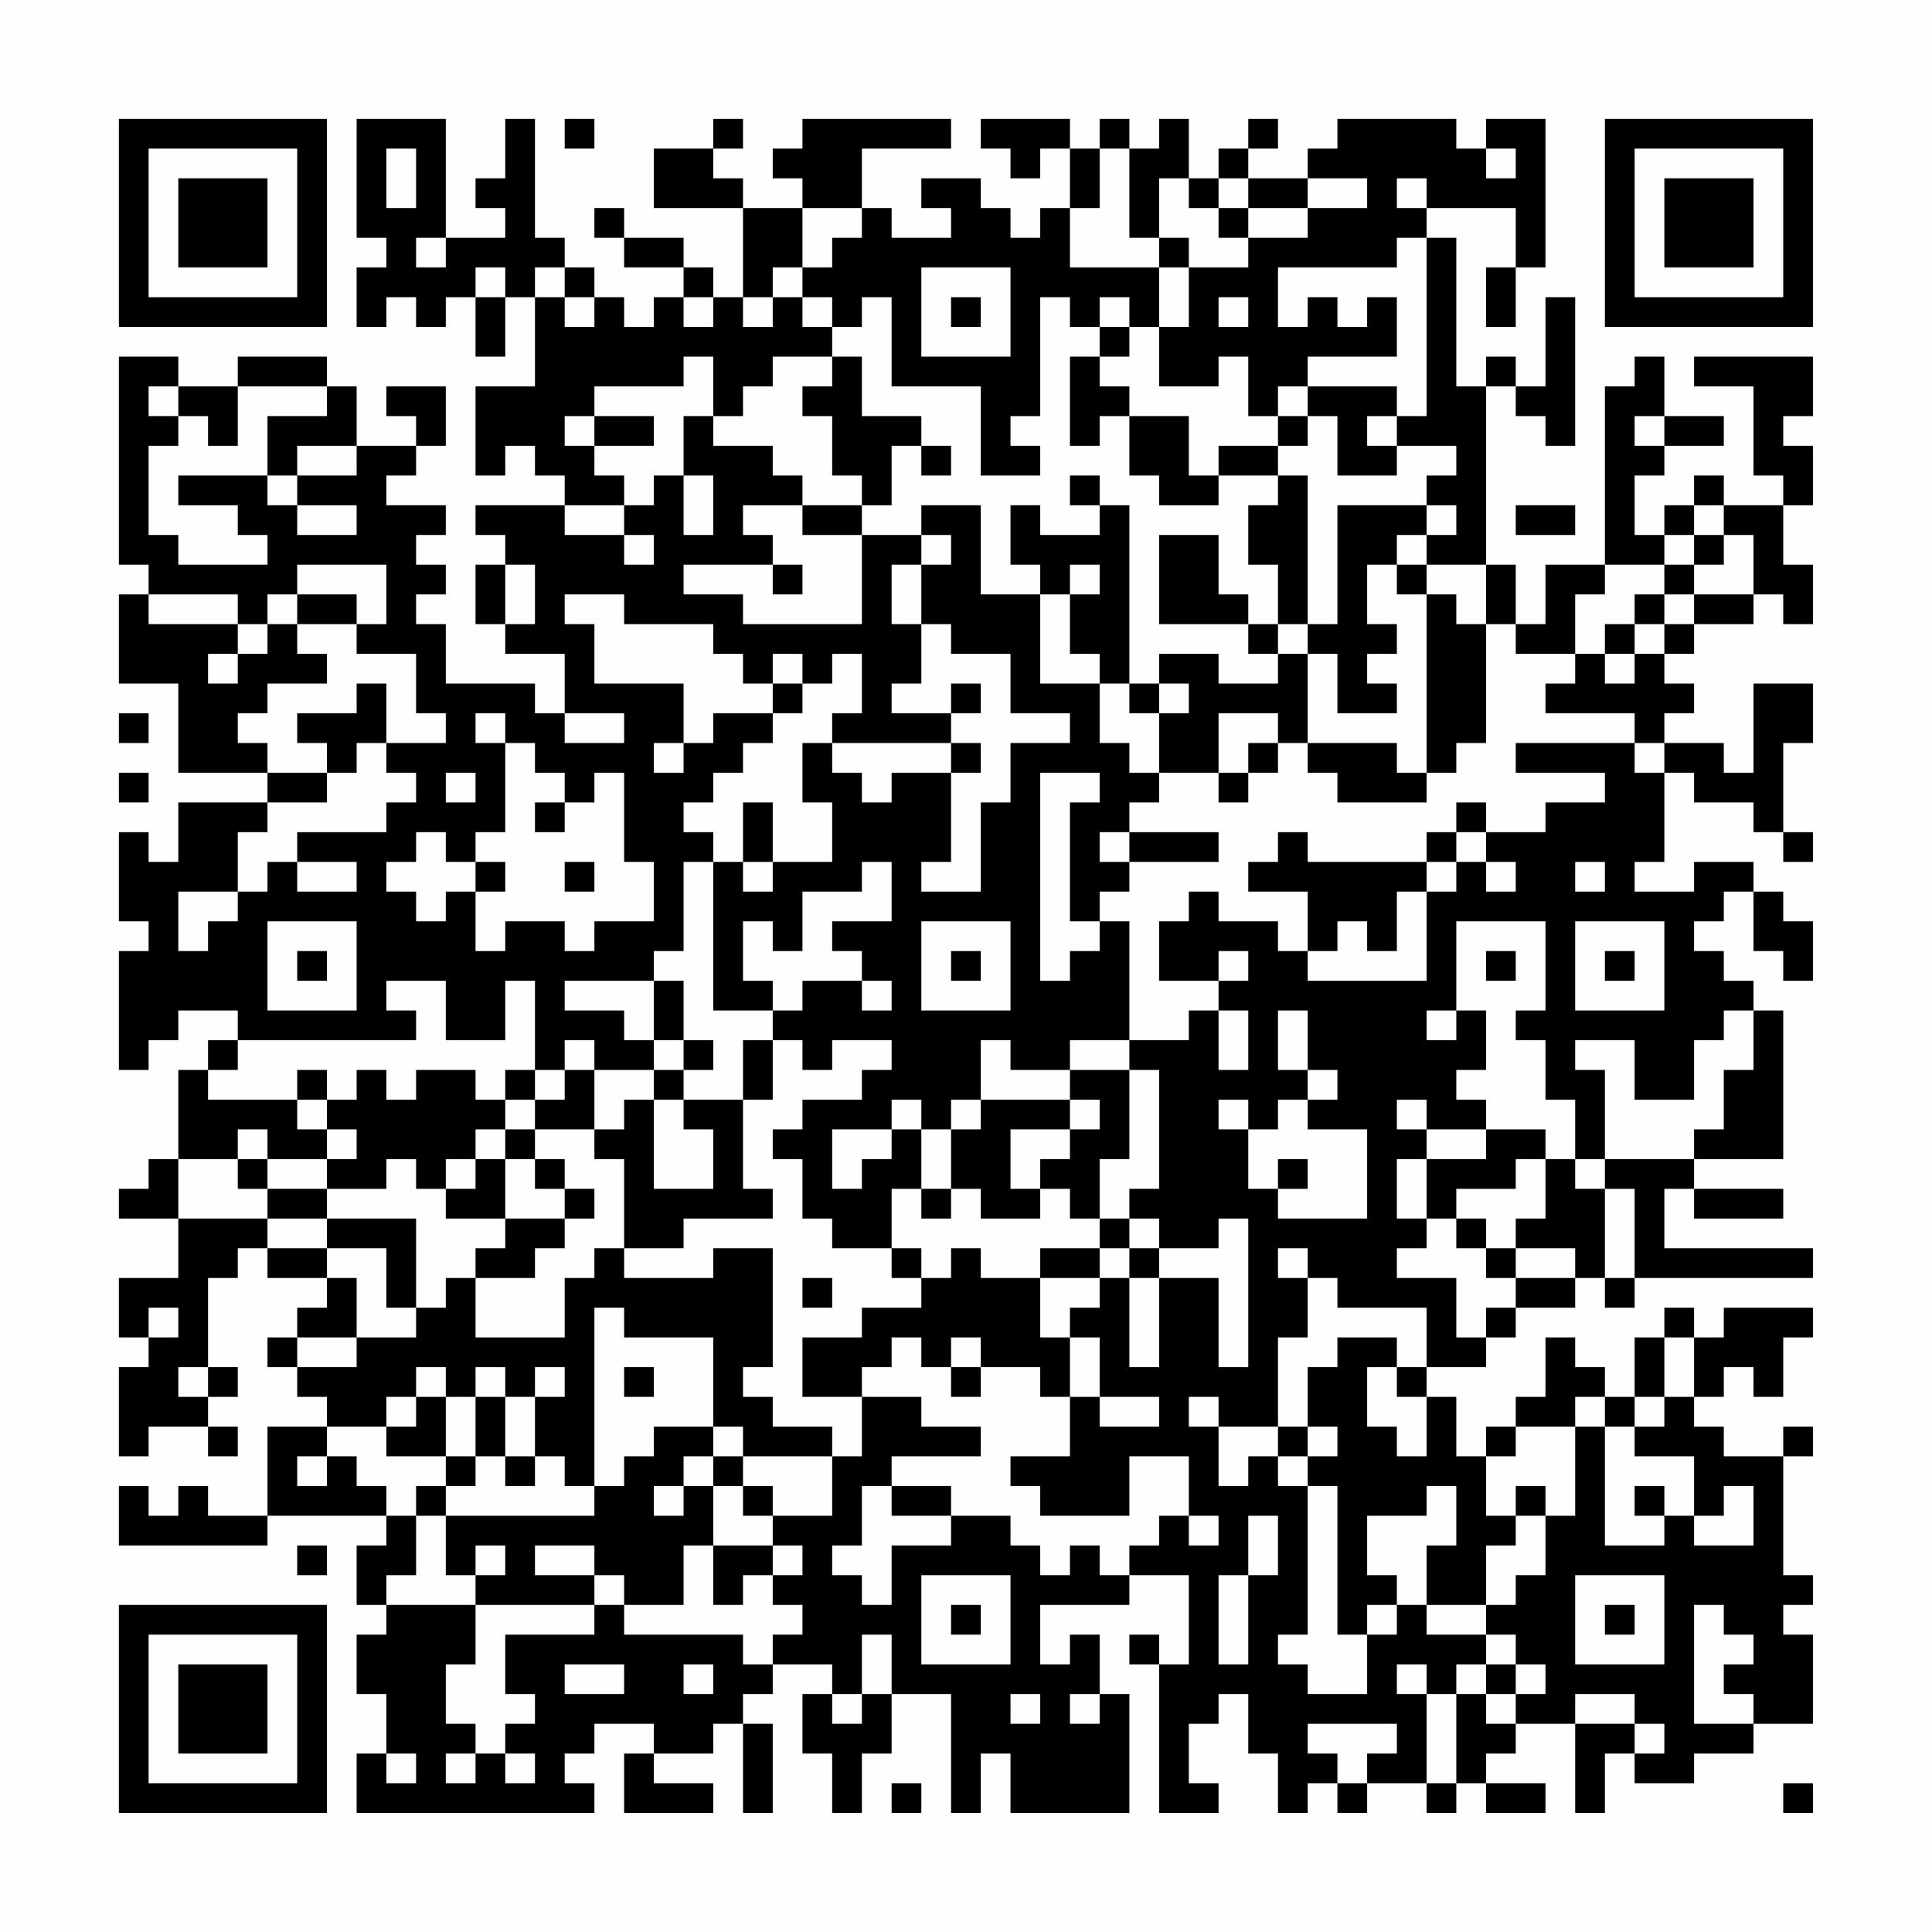 <?xml version="1.0" encoding="UTF-8"?>
<svg xmlns="http://www.w3.org/2000/svg" version="1.1" width="300" height="300" viewBox="0 0 300 300"><rect x="0" y="0" width="300" height="300" fill="#fefefe"/><g transform="scale(4.615)"><g transform="translate(4,4)"><path fill-rule="evenodd" d="M8 0L8 4L9 4L9 5L8 5L8 7L9 7L9 6L10 6L10 7L11 7L11 6L12 6L12 8L13 8L13 6L14 6L14 9L12 9L12 12L13 12L13 11L14 11L14 12L15 12L15 13L12 13L12 14L13 14L13 15L12 15L12 17L13 17L13 18L15 18L15 20L14 20L14 19L11 19L11 17L10 17L10 16L11 16L11 15L10 15L10 14L11 14L11 13L9 13L9 12L10 12L10 11L11 11L11 9L9 9L9 10L10 10L10 11L8 11L8 9L7 9L7 8L4 8L4 9L2 9L2 8L0 8L0 15L1 15L1 16L0 16L0 19L2 19L2 22L5 22L5 23L2 23L2 25L1 25L1 24L0 24L0 27L1 27L1 28L0 28L0 32L1 32L1 31L2 31L2 30L4 30L4 31L3 31L3 32L2 32L2 35L1 35L1 36L0 36L0 37L2 37L2 39L0 39L0 41L1 41L1 42L0 42L0 45L1 45L1 44L3 44L3 45L4 45L4 44L3 44L3 43L4 43L4 42L3 42L3 39L4 39L4 38L5 38L5 39L7 39L7 40L6 40L6 41L5 41L5 42L6 42L6 43L7 43L7 44L5 44L5 47L3 47L3 46L2 46L2 47L1 47L1 46L0 46L0 48L5 48L5 47L9 47L9 48L8 48L8 50L9 50L9 51L8 51L8 53L9 53L9 55L8 55L8 57L16 57L16 56L15 56L15 55L16 55L16 54L18 54L18 55L17 55L17 57L20 57L20 56L18 56L18 55L20 55L20 54L21 54L21 57L22 57L22 54L21 54L21 53L22 53L22 52L24 52L24 53L23 53L23 55L24 55L24 57L25 57L25 55L26 55L26 53L28 53L28 57L29 57L29 55L30 55L30 57L34 57L34 53L33 53L33 51L32 51L32 52L31 52L31 50L34 50L34 49L36 49L36 52L35 52L35 51L34 51L34 52L35 52L35 57L37 57L37 56L36 56L36 54L37 54L37 53L38 53L38 55L39 55L39 57L40 57L40 56L41 56L41 57L42 57L42 56L44 56L44 57L45 57L45 56L46 56L46 57L48 57L48 56L46 56L46 55L47 55L47 54L49 54L49 57L50 57L50 55L51 55L51 56L53 56L53 55L55 55L55 54L57 54L57 51L56 51L56 50L57 50L57 49L56 49L56 45L57 45L57 44L56 44L56 45L54 45L54 44L53 44L53 43L54 43L54 42L55 42L55 43L56 43L56 41L57 41L57 40L54 40L54 41L53 41L53 40L52 40L52 41L51 41L51 43L50 43L50 42L49 42L49 41L48 41L48 43L47 43L47 44L46 44L46 45L45 45L45 43L44 43L44 42L46 42L46 41L47 41L47 40L49 40L49 39L50 39L50 40L51 40L51 39L57 39L57 38L52 38L52 36L53 36L53 37L56 37L56 36L53 36L53 35L56 35L56 30L55 30L55 29L54 29L54 28L53 28L53 27L54 27L54 26L55 26L55 28L56 28L56 29L57 29L57 27L56 27L56 26L55 26L55 25L53 25L53 26L51 26L51 25L52 25L52 22L53 22L53 23L55 23L55 24L56 24L56 25L57 25L57 24L56 24L56 21L57 21L57 19L55 19L55 22L54 22L54 21L52 21L52 20L53 20L53 19L52 19L52 18L53 18L53 17L55 17L55 16L56 16L56 17L57 17L57 15L56 15L56 13L57 13L57 11L56 11L56 10L57 10L57 8L53 8L53 9L55 9L55 12L56 12L56 13L54 13L54 12L53 12L53 13L52 13L52 14L51 14L51 12L52 12L52 11L54 11L54 10L52 10L52 8L51 8L51 9L50 9L50 15L48 15L48 17L47 17L47 15L46 15L46 9L47 9L47 10L48 10L48 11L49 11L49 6L48 6L48 9L47 9L47 8L46 8L46 9L45 9L45 4L44 4L44 3L47 3L47 5L46 5L46 7L47 7L47 5L48 5L48 0L46 0L46 1L45 1L45 0L41 0L41 1L40 1L40 2L38 2L38 1L39 1L39 0L38 0L38 1L37 1L37 2L36 2L36 0L35 0L35 1L34 1L34 0L33 0L33 1L32 1L32 0L29 0L29 1L30 1L30 2L31 2L31 1L32 1L32 3L31 3L31 4L30 4L30 3L29 3L29 2L27 2L27 3L28 3L28 4L26 4L26 3L25 3L25 1L28 1L28 0L23 0L23 1L22 1L22 2L23 2L23 3L21 3L21 2L20 2L20 1L21 1L21 0L20 0L20 1L18 1L18 3L21 3L21 6L20 6L20 5L19 5L19 4L17 4L17 3L16 3L16 4L17 4L17 5L19 5L19 6L18 6L18 7L17 7L17 6L16 6L16 5L15 5L15 4L14 4L14 0L13 0L13 2L12 2L12 3L13 3L13 4L11 4L11 0ZM15 0L15 1L16 1L16 0ZM9 1L9 3L10 3L10 1ZM33 1L33 3L32 3L32 5L35 5L35 7L34 7L34 6L33 6L33 7L32 7L32 6L31 6L31 10L30 10L30 11L31 11L31 12L29 12L29 9L26 9L26 6L25 6L25 7L24 7L24 6L23 6L23 5L24 5L24 4L25 4L25 3L23 3L23 5L22 5L22 6L21 6L21 7L22 7L22 6L23 6L23 7L24 7L24 8L22 8L22 9L21 9L21 10L20 10L20 8L19 8L19 9L16 9L16 10L15 10L15 11L16 11L16 12L17 12L17 13L15 13L15 14L17 14L17 15L18 15L18 14L17 14L17 13L18 13L18 12L19 12L19 14L20 14L20 12L19 12L19 10L20 10L20 11L22 11L22 12L23 12L23 13L21 13L21 14L22 14L22 15L19 15L19 16L21 16L21 17L25 17L25 14L27 14L27 15L26 15L26 17L27 17L27 19L26 19L26 20L28 20L28 21L24 21L24 20L25 20L25 18L24 18L24 19L23 19L23 18L22 18L22 19L21 19L21 18L20 18L20 17L17 17L17 16L15 16L15 17L16 17L16 19L19 19L19 21L18 21L18 22L19 22L19 21L20 21L20 20L22 20L22 21L21 21L21 22L20 22L20 23L19 23L19 24L20 24L20 25L19 25L19 28L18 28L18 29L15 29L15 30L17 30L17 31L18 31L18 32L16 32L16 31L15 31L15 32L14 32L14 29L13 29L13 31L11 31L11 29L9 29L9 30L10 30L10 31L4 31L4 32L3 32L3 33L6 33L6 34L7 34L7 35L5 35L5 34L4 34L4 35L2 35L2 37L5 37L5 38L7 38L7 39L8 39L8 41L6 41L6 42L8 42L8 41L10 41L10 40L11 40L11 39L12 39L12 41L15 41L15 39L16 39L16 38L17 38L17 39L20 39L20 38L22 38L22 42L21 42L21 43L22 43L22 44L24 44L24 45L21 45L21 44L20 44L20 41L17 41L17 40L16 40L16 46L15 46L15 45L14 45L14 43L15 43L15 42L14 42L14 43L13 43L13 42L12 42L12 43L11 43L11 42L10 42L10 43L9 43L9 44L7 44L7 45L6 45L6 46L7 46L7 45L8 45L8 46L9 46L9 47L10 47L10 49L9 49L9 50L12 50L12 52L11 52L11 54L12 54L12 55L11 55L11 56L12 56L12 55L13 55L13 56L14 56L14 55L13 55L13 54L14 54L14 53L13 53L13 51L16 51L16 50L17 50L17 51L21 51L21 52L22 52L22 51L23 51L23 50L22 50L22 49L23 49L23 48L22 48L22 47L24 47L24 45L25 45L25 43L27 43L27 44L29 44L29 45L26 45L26 46L25 46L25 48L24 48L24 49L25 49L25 50L26 50L26 48L28 48L28 47L30 47L30 48L31 48L31 49L32 49L32 48L33 48L33 49L34 49L34 48L35 48L35 47L36 47L36 48L37 48L37 47L36 47L36 45L34 45L34 47L31 47L31 46L30 46L30 45L32 45L32 43L33 43L33 44L35 44L35 43L33 43L33 41L32 41L32 40L33 40L33 39L34 39L34 42L35 42L35 39L37 39L37 42L38 42L38 37L37 37L37 38L35 38L35 37L34 37L34 36L35 36L35 32L34 32L34 31L36 31L36 30L37 30L37 32L38 32L38 30L37 30L37 29L38 29L38 28L37 28L37 29L35 29L35 27L36 27L36 26L37 26L37 27L39 27L39 28L40 28L40 29L44 29L44 26L45 26L45 25L46 25L46 26L47 26L47 25L46 25L46 24L48 24L48 23L50 23L50 22L47 22L47 21L51 21L51 22L52 22L52 21L51 21L51 20L48 20L48 19L49 19L49 18L50 18L50 19L51 19L51 18L52 18L52 17L53 17L53 16L55 16L55 14L54 14L54 13L53 13L53 14L52 14L52 15L50 15L50 16L49 16L49 18L47 18L47 17L46 17L46 15L44 15L44 14L45 14L45 13L44 13L44 12L45 12L45 11L43 11L43 10L44 10L44 4L43 4L43 5L39 5L39 7L40 7L40 6L41 6L41 7L42 7L42 6L43 6L43 8L40 8L40 9L39 9L39 10L38 10L38 8L37 8L37 9L35 9L35 7L36 7L36 5L38 5L38 4L40 4L40 3L42 3L42 2L40 2L40 3L38 3L38 2L37 2L37 3L36 3L36 2L35 2L35 4L34 4L34 1ZM46 1L46 2L47 2L47 1ZM43 2L43 3L44 3L44 2ZM37 3L37 4L38 4L38 3ZM10 4L10 5L11 5L11 4ZM35 4L35 5L36 5L36 4ZM12 5L12 6L13 6L13 5ZM14 5L14 6L15 6L15 7L16 7L16 6L15 6L15 5ZM27 5L27 8L30 8L30 5ZM19 6L19 7L20 7L20 6ZM28 6L28 7L29 7L29 6ZM37 6L37 7L38 7L38 6ZM33 7L33 8L32 8L32 11L33 11L33 10L34 10L34 12L35 12L35 13L37 13L37 12L39 12L39 13L38 13L38 15L39 15L39 17L38 17L38 16L37 16L37 14L35 14L35 17L38 17L38 18L39 18L39 19L37 19L37 18L35 18L35 19L34 19L34 13L33 13L33 12L32 12L32 13L33 13L33 14L31 14L31 13L30 13L30 15L31 15L31 16L29 16L29 13L27 13L27 14L28 14L28 15L27 15L27 17L28 17L28 18L30 18L30 20L32 20L32 21L30 21L30 23L29 23L29 26L27 26L27 25L28 25L28 22L29 22L29 21L28 21L28 22L26 22L26 23L25 23L25 22L24 22L24 21L23 21L23 23L24 23L24 25L22 25L22 23L21 23L21 25L20 25L20 30L22 30L22 31L21 31L21 33L19 33L19 32L20 32L20 31L19 31L19 29L18 29L18 31L19 31L19 32L18 32L18 33L17 33L17 34L16 34L16 32L15 32L15 33L14 33L14 32L13 32L13 33L12 33L12 32L10 32L10 33L9 33L9 32L8 32L8 33L7 33L7 32L6 32L6 33L7 33L7 34L8 34L8 35L7 35L7 36L5 36L5 35L4 35L4 36L5 36L5 37L7 37L7 38L9 38L9 40L10 40L10 37L7 37L7 36L9 36L9 35L10 35L10 36L11 36L11 37L13 37L13 38L12 38L12 39L14 39L14 38L15 38L15 37L16 37L16 36L15 36L15 35L14 35L14 34L16 34L16 35L17 35L17 38L19 38L19 37L22 37L22 36L21 36L21 33L22 33L22 31L23 31L23 32L24 32L24 31L26 31L26 32L25 32L25 33L23 33L23 34L22 34L22 35L23 35L23 37L24 37L24 38L26 38L26 39L27 39L27 40L25 40L25 41L23 41L23 43L25 43L25 42L26 42L26 41L27 41L27 42L28 42L28 43L29 43L29 42L31 42L31 43L32 43L32 41L31 41L31 39L33 39L33 38L34 38L34 39L35 39L35 38L34 38L34 37L33 37L33 35L34 35L34 32L32 32L32 31L34 31L34 27L33 27L33 26L34 26L34 25L37 25L37 24L34 24L34 23L35 23L35 22L37 22L37 23L38 23L38 22L39 22L39 21L40 21L40 22L41 22L41 23L44 23L44 22L45 22L45 21L46 21L46 17L45 17L45 16L44 16L44 15L43 15L43 14L44 14L44 13L41 13L41 17L40 17L40 12L39 12L39 11L40 11L40 10L41 10L41 12L43 12L43 11L42 11L42 10L43 10L43 9L40 9L40 10L39 10L39 11L37 11L37 12L36 12L36 10L34 10L34 9L33 9L33 8L34 8L34 7ZM24 8L24 9L23 9L23 10L24 10L24 12L25 12L25 13L23 13L23 14L25 14L25 13L26 13L26 11L27 11L27 12L28 12L28 11L27 11L27 10L25 10L25 8ZM1 9L1 10L2 10L2 11L1 11L1 14L2 14L2 15L5 15L5 14L4 14L4 13L2 13L2 12L5 12L5 13L6 13L6 14L8 14L8 13L6 13L6 12L8 12L8 11L6 11L6 12L5 12L5 10L7 10L7 9L4 9L4 11L3 11L3 10L2 10L2 9ZM16 10L16 11L18 11L18 10ZM51 10L51 11L52 11L52 10ZM47 13L47 14L49 14L49 13ZM53 14L53 15L52 15L52 16L51 16L51 17L50 17L50 18L51 18L51 17L52 17L52 16L53 16L53 15L54 15L54 14ZM6 15L6 16L5 16L5 17L4 17L4 16L1 16L1 17L4 17L4 18L3 18L3 19L4 19L4 18L5 18L5 17L6 17L6 18L7 18L7 19L5 19L5 20L4 20L4 21L5 21L5 22L7 22L7 23L5 23L5 24L4 24L4 26L2 26L2 28L3 28L3 27L4 27L4 26L5 26L5 25L6 25L6 26L8 26L8 25L6 25L6 24L9 24L9 23L10 23L10 22L9 22L9 21L11 21L11 20L10 20L10 18L8 18L8 17L9 17L9 15ZM13 15L13 17L14 17L14 15ZM22 15L22 16L23 16L23 15ZM32 15L32 16L31 16L31 19L33 19L33 21L34 21L34 22L35 22L35 20L36 20L36 19L35 19L35 20L34 20L34 19L33 19L33 18L32 18L32 16L33 16L33 15ZM42 15L42 17L43 17L43 18L42 18L42 19L43 19L43 20L41 20L41 18L40 18L40 17L39 17L39 18L40 18L40 21L43 21L43 22L44 22L44 16L43 16L43 15ZM6 16L6 17L8 17L8 16ZM8 19L8 20L6 20L6 21L7 21L7 22L8 22L8 21L9 21L9 19ZM22 19L22 20L23 20L23 19ZM28 19L28 20L29 20L29 19ZM0 20L0 21L1 21L1 20ZM12 20L12 21L13 21L13 24L12 24L12 25L11 25L11 24L10 24L10 25L9 25L9 26L10 26L10 27L11 27L11 26L12 26L12 28L13 28L13 27L15 27L15 28L16 28L16 27L18 27L18 25L17 25L17 22L16 22L16 23L15 23L15 22L14 22L14 21L13 21L13 20ZM15 20L15 21L17 21L17 20ZM37 20L37 22L38 22L38 21L39 21L39 20ZM0 22L0 23L1 23L1 22ZM11 22L11 23L12 23L12 22ZM31 22L31 29L32 29L32 28L33 28L33 27L32 27L32 23L33 23L33 22ZM14 23L14 24L15 24L15 23ZM45 23L45 24L44 24L44 25L40 25L40 24L39 24L39 25L38 25L38 26L40 26L40 28L41 28L41 27L42 27L42 28L43 28L43 26L44 26L44 25L45 25L45 24L46 24L46 23ZM33 24L33 25L34 25L34 24ZM12 25L12 26L13 26L13 25ZM15 25L15 26L16 26L16 25ZM21 25L21 26L22 26L22 25ZM25 25L25 26L23 26L23 28L22 28L22 27L21 27L21 29L22 29L22 30L23 30L23 29L25 29L25 30L26 30L26 29L25 29L25 28L24 28L24 27L26 27L26 25ZM49 25L49 26L50 26L50 25ZM5 27L5 30L8 30L8 27ZM27 27L27 30L30 30L30 27ZM45 27L45 30L44 30L44 31L45 31L45 30L46 30L46 32L45 32L45 33L46 33L46 34L44 34L44 33L43 33L43 34L44 34L44 35L43 35L43 37L44 37L44 38L43 38L43 39L45 39L45 41L46 41L46 40L47 40L47 39L49 39L49 38L47 38L47 37L48 37L48 35L49 35L49 36L50 36L50 39L51 39L51 36L50 36L50 35L53 35L53 34L54 34L54 32L55 32L55 30L54 30L54 31L53 31L53 33L51 33L51 31L49 31L49 32L50 32L50 35L49 35L49 33L48 33L48 31L47 31L47 30L48 30L48 27ZM49 27L49 30L52 30L52 27ZM6 28L6 29L7 29L7 28ZM28 28L28 29L29 29L29 28ZM46 28L46 29L47 29L47 28ZM50 28L50 29L51 29L51 28ZM39 30L39 32L40 32L40 33L39 33L39 34L38 34L38 33L37 33L37 34L38 34L38 36L39 36L39 37L42 37L42 34L40 34L40 33L41 33L41 32L40 32L40 30ZM29 31L29 33L28 33L28 34L27 34L27 33L26 33L26 34L24 34L24 36L25 36L25 35L26 35L26 34L27 34L27 36L26 36L26 38L27 38L27 39L28 39L28 38L29 38L29 39L31 39L31 38L33 38L33 37L32 37L32 36L31 36L31 35L32 35L32 34L33 34L33 33L32 33L32 32L30 32L30 31ZM13 33L13 34L12 34L12 35L11 35L11 36L12 36L12 35L13 35L13 37L15 37L15 36L14 36L14 35L13 35L13 34L14 34L14 33ZM18 33L18 36L20 36L20 34L19 34L19 33ZM29 33L29 34L28 34L28 36L27 36L27 37L28 37L28 36L29 36L29 37L31 37L31 36L30 36L30 34L32 34L32 33ZM46 34L46 35L44 35L44 37L45 37L45 38L46 38L46 39L47 39L47 38L46 38L46 37L45 37L45 36L47 36L47 35L48 35L48 34ZM39 35L39 36L40 36L40 35ZM39 38L39 39L40 39L40 41L39 41L39 44L37 44L37 43L36 43L36 44L37 44L37 46L38 46L38 45L39 45L39 46L40 46L40 51L39 51L39 52L40 52L40 53L42 53L42 51L43 51L43 50L44 50L44 51L46 51L46 52L45 52L45 53L44 53L44 52L43 52L43 53L44 53L44 56L45 56L45 53L46 53L46 54L47 54L47 53L48 53L48 52L47 52L47 51L46 51L46 50L47 50L47 49L48 49L48 47L49 47L49 44L50 44L50 48L52 48L52 47L53 47L53 48L55 48L55 46L54 46L54 47L53 47L53 45L51 45L51 44L52 44L52 43L53 43L53 41L52 41L52 43L51 43L51 44L50 44L50 43L49 43L49 44L47 44L47 45L46 45L46 47L47 47L47 48L46 48L46 50L44 50L44 48L45 48L45 46L44 46L44 47L42 47L42 49L43 49L43 50L42 50L42 51L41 51L41 46L40 46L40 45L41 45L41 44L40 44L40 42L41 42L41 41L43 41L43 42L42 42L42 44L43 44L43 45L44 45L44 43L43 43L43 42L44 42L44 40L41 40L41 39L40 39L40 38ZM23 39L23 40L24 40L24 39ZM1 40L1 41L2 41L2 40ZM28 41L28 42L29 42L29 41ZM2 42L2 43L3 43L3 42ZM17 42L17 43L18 43L18 42ZM10 43L10 44L9 44L9 45L11 45L11 46L10 46L10 47L11 47L11 49L12 49L12 50L16 50L16 49L17 49L17 50L19 50L19 48L20 48L20 50L21 50L21 49L22 49L22 48L20 48L20 46L21 46L21 47L22 47L22 46L21 46L21 45L20 45L20 44L18 44L18 45L17 45L17 46L16 46L16 47L11 47L11 46L12 46L12 45L13 45L13 46L14 46L14 45L13 45L13 43L12 43L12 45L11 45L11 43ZM39 44L39 45L40 45L40 44ZM19 45L19 46L18 46L18 47L19 47L19 46L20 46L20 45ZM26 46L26 47L28 47L28 46ZM47 46L47 47L48 47L48 46ZM51 46L51 47L52 47L52 46ZM38 47L38 49L37 49L37 52L38 52L38 49L39 49L39 47ZM6 48L6 49L7 49L7 48ZM12 48L12 49L13 49L13 48ZM14 48L14 49L16 49L16 48ZM27 49L27 52L30 52L30 49ZM49 49L49 52L52 52L52 49ZM28 50L28 51L29 51L29 50ZM50 50L50 51L51 51L51 50ZM53 50L53 54L55 54L55 53L54 53L54 52L55 52L55 51L54 51L54 50ZM25 51L25 53L24 53L24 54L25 54L25 53L26 53L26 51ZM15 52L15 53L17 53L17 52ZM19 52L19 53L20 53L20 52ZM46 52L46 53L47 53L47 52ZM30 53L30 54L31 54L31 53ZM32 53L32 54L33 54L33 53ZM49 53L49 54L51 54L51 55L52 55L52 54L51 54L51 53ZM40 54L40 55L41 55L41 56L42 56L42 55L43 55L43 54ZM9 55L9 56L10 56L10 55ZM26 56L26 57L27 57L27 56ZM56 56L56 57L57 57L57 56ZM0 0L0 7L7 7L7 0ZM1 1L1 6L6 6L6 1ZM2 2L2 5L5 5L5 2ZM50 0L50 7L57 7L57 0ZM51 1L51 6L56 6L56 1ZM52 2L52 5L55 5L55 2ZM0 50L0 57L7 57L7 50ZM1 51L1 56L6 56L6 51ZM2 52L2 55L5 55L5 52Z" fill="#000000"/></g></g></svg>
